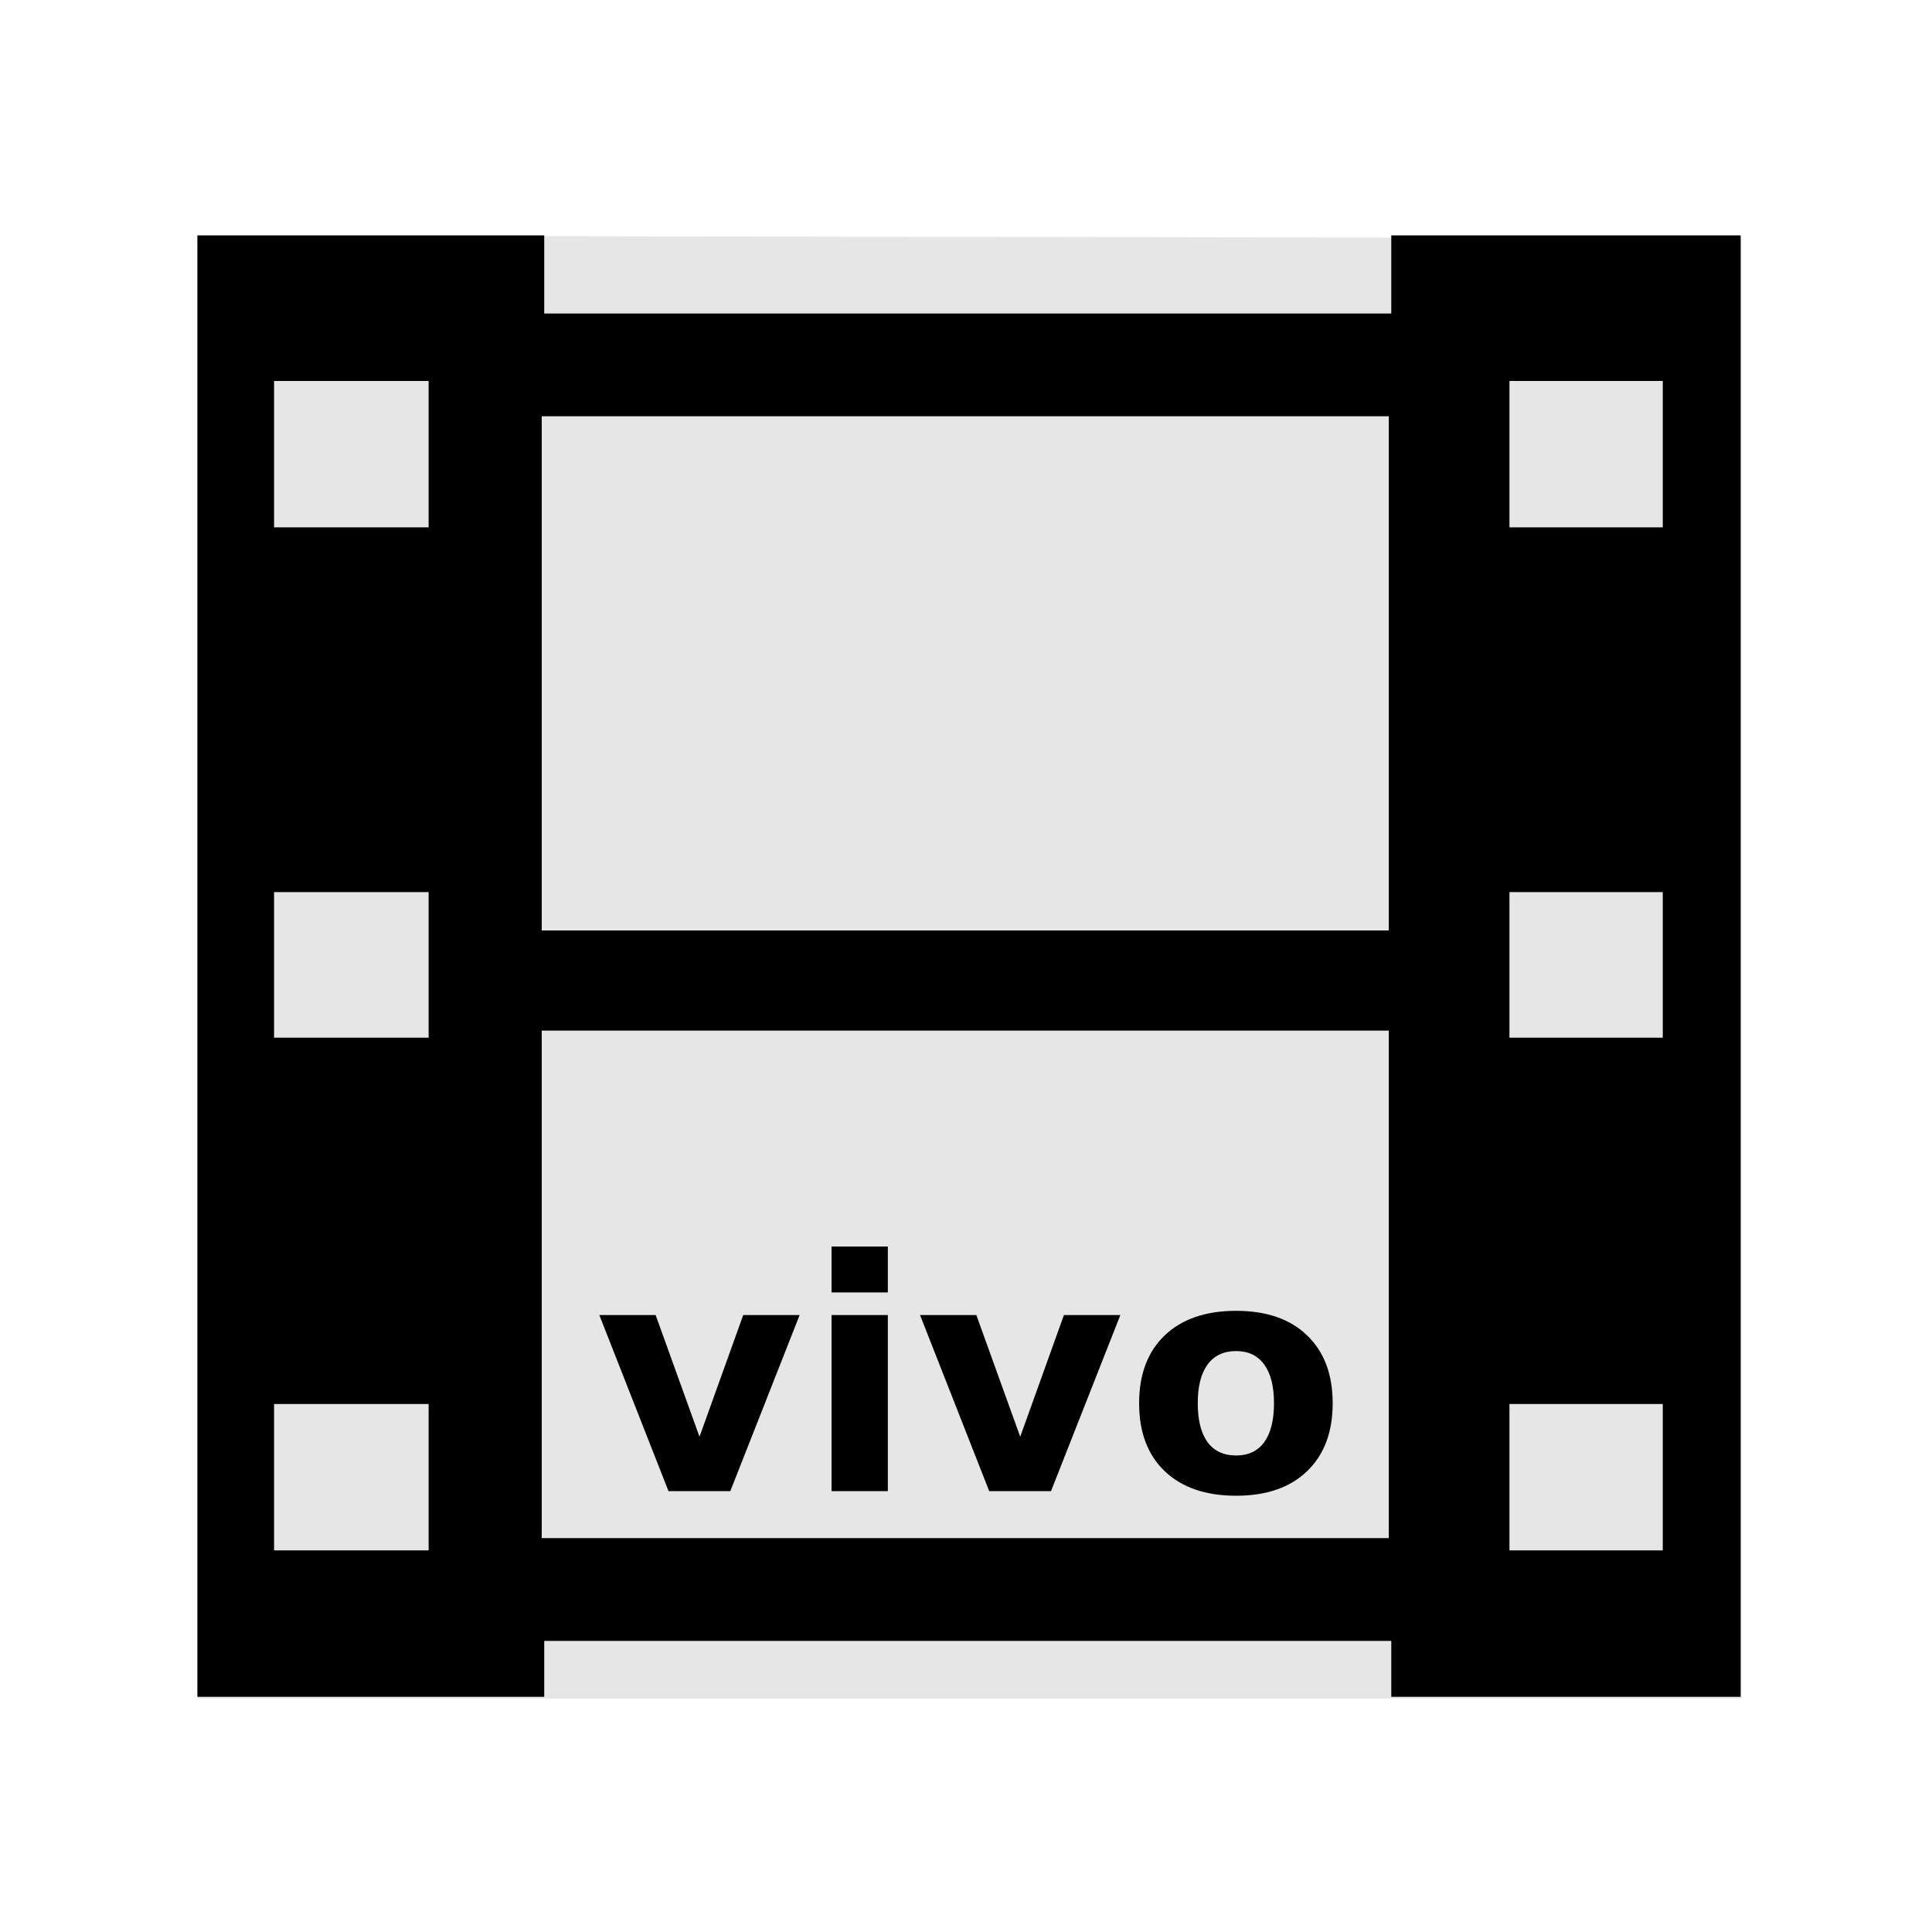 <svg width="48" version="1.1" xmlns="http://www.w3.org/2000/svg" height="48">
<g id="g3754" transform="matrix(1.147,0,0,1.004,-3.449,-0.019)">
<path style="fill:#e6e6e6" id="path3756" d="m 7.286,5.85 -0,36.202 33.443,-0 v -36.14 z "/>
</g>
<g style="stroke:none;line-height:125%" id="g6">
<path style="fill-rule:evenodd" id="folderGlyph-6" d="m 4.904,5.848 0,36.309 8.617,0 0,-1.389 21.045,0 0,1.389 8.68,0 0,-36.309 -8.68,0 0,1.941 -21.045,0 0,-1.941 z  m 1.905,3.617 3.84,0 0,3.637 -3.84,0 z  m 30.693,0 3.809,0 0,3.637 -3.809,0 z  m -24.043,.877 21.045,0 0,12.775 -21.045,0 z  m -6.65,11.822 3.84,0 0,3.617 -3.84,0 z  m 30.693,0 3.809,0 0,3.617 -3.809,0 z  m -24.043,3.441 21.045,0 0,12.609 -21.045,0 z  m -6.65,9.277 3.84,0 0,3.637 -3.84,0 z  m 30.693,0 3.809,0 0,3.637 -3.809,0 z "/>
<path id="path4148" d="m 14.891,32.672 1.398,0 1.09,3.023 1.086,-3.023 1.402,0 -1.723,4.375 -1.535,0 -1.719,-4.375 z "/>
<path id="path4150" d="m 20.66,32.672 1.398,0 0,4.375 -1.398,0 0,-4.375 z  m 0,-1.703 1.398,0 0,1.141 -1.398,0 0,-1.141 z "/>
<path id="path4152" d="m 22.859,32.672 1.398,0 1.09,3.023 1.086,-3.023 1.402,0 -1.723,4.375 -1.535,0 -1.719,-4.375 z "/>
<path id="path4154" d="m 30.711,33.567 q -0.465,0 -0.711,0.336 -0.242,0.332 -0.242,0.961 0,0.629 0.242,0.965 0.246,0.332 0.711,0.332 0.457,0 0.699,-0.332 0.242,-0.336 0.242,-0.965 0,-0.629 -0.242,-0.961 -0.242,-0.336 -0.699,-0.336 z  m 0,-1 q 1.129,0 1.762,0.609 0.637,0.609 0.637,1.688 0,1.078 -0.637,1.688 -0.633,0.609 -1.762,0.609 -1.133,0 -1.773,-0.609 -0.637,-0.609 -0.637,-1.688 0,-1.078 0.637,-1.688 0.641,-0.609 1.773,-0.609 z "/>
</g>
</svg>

